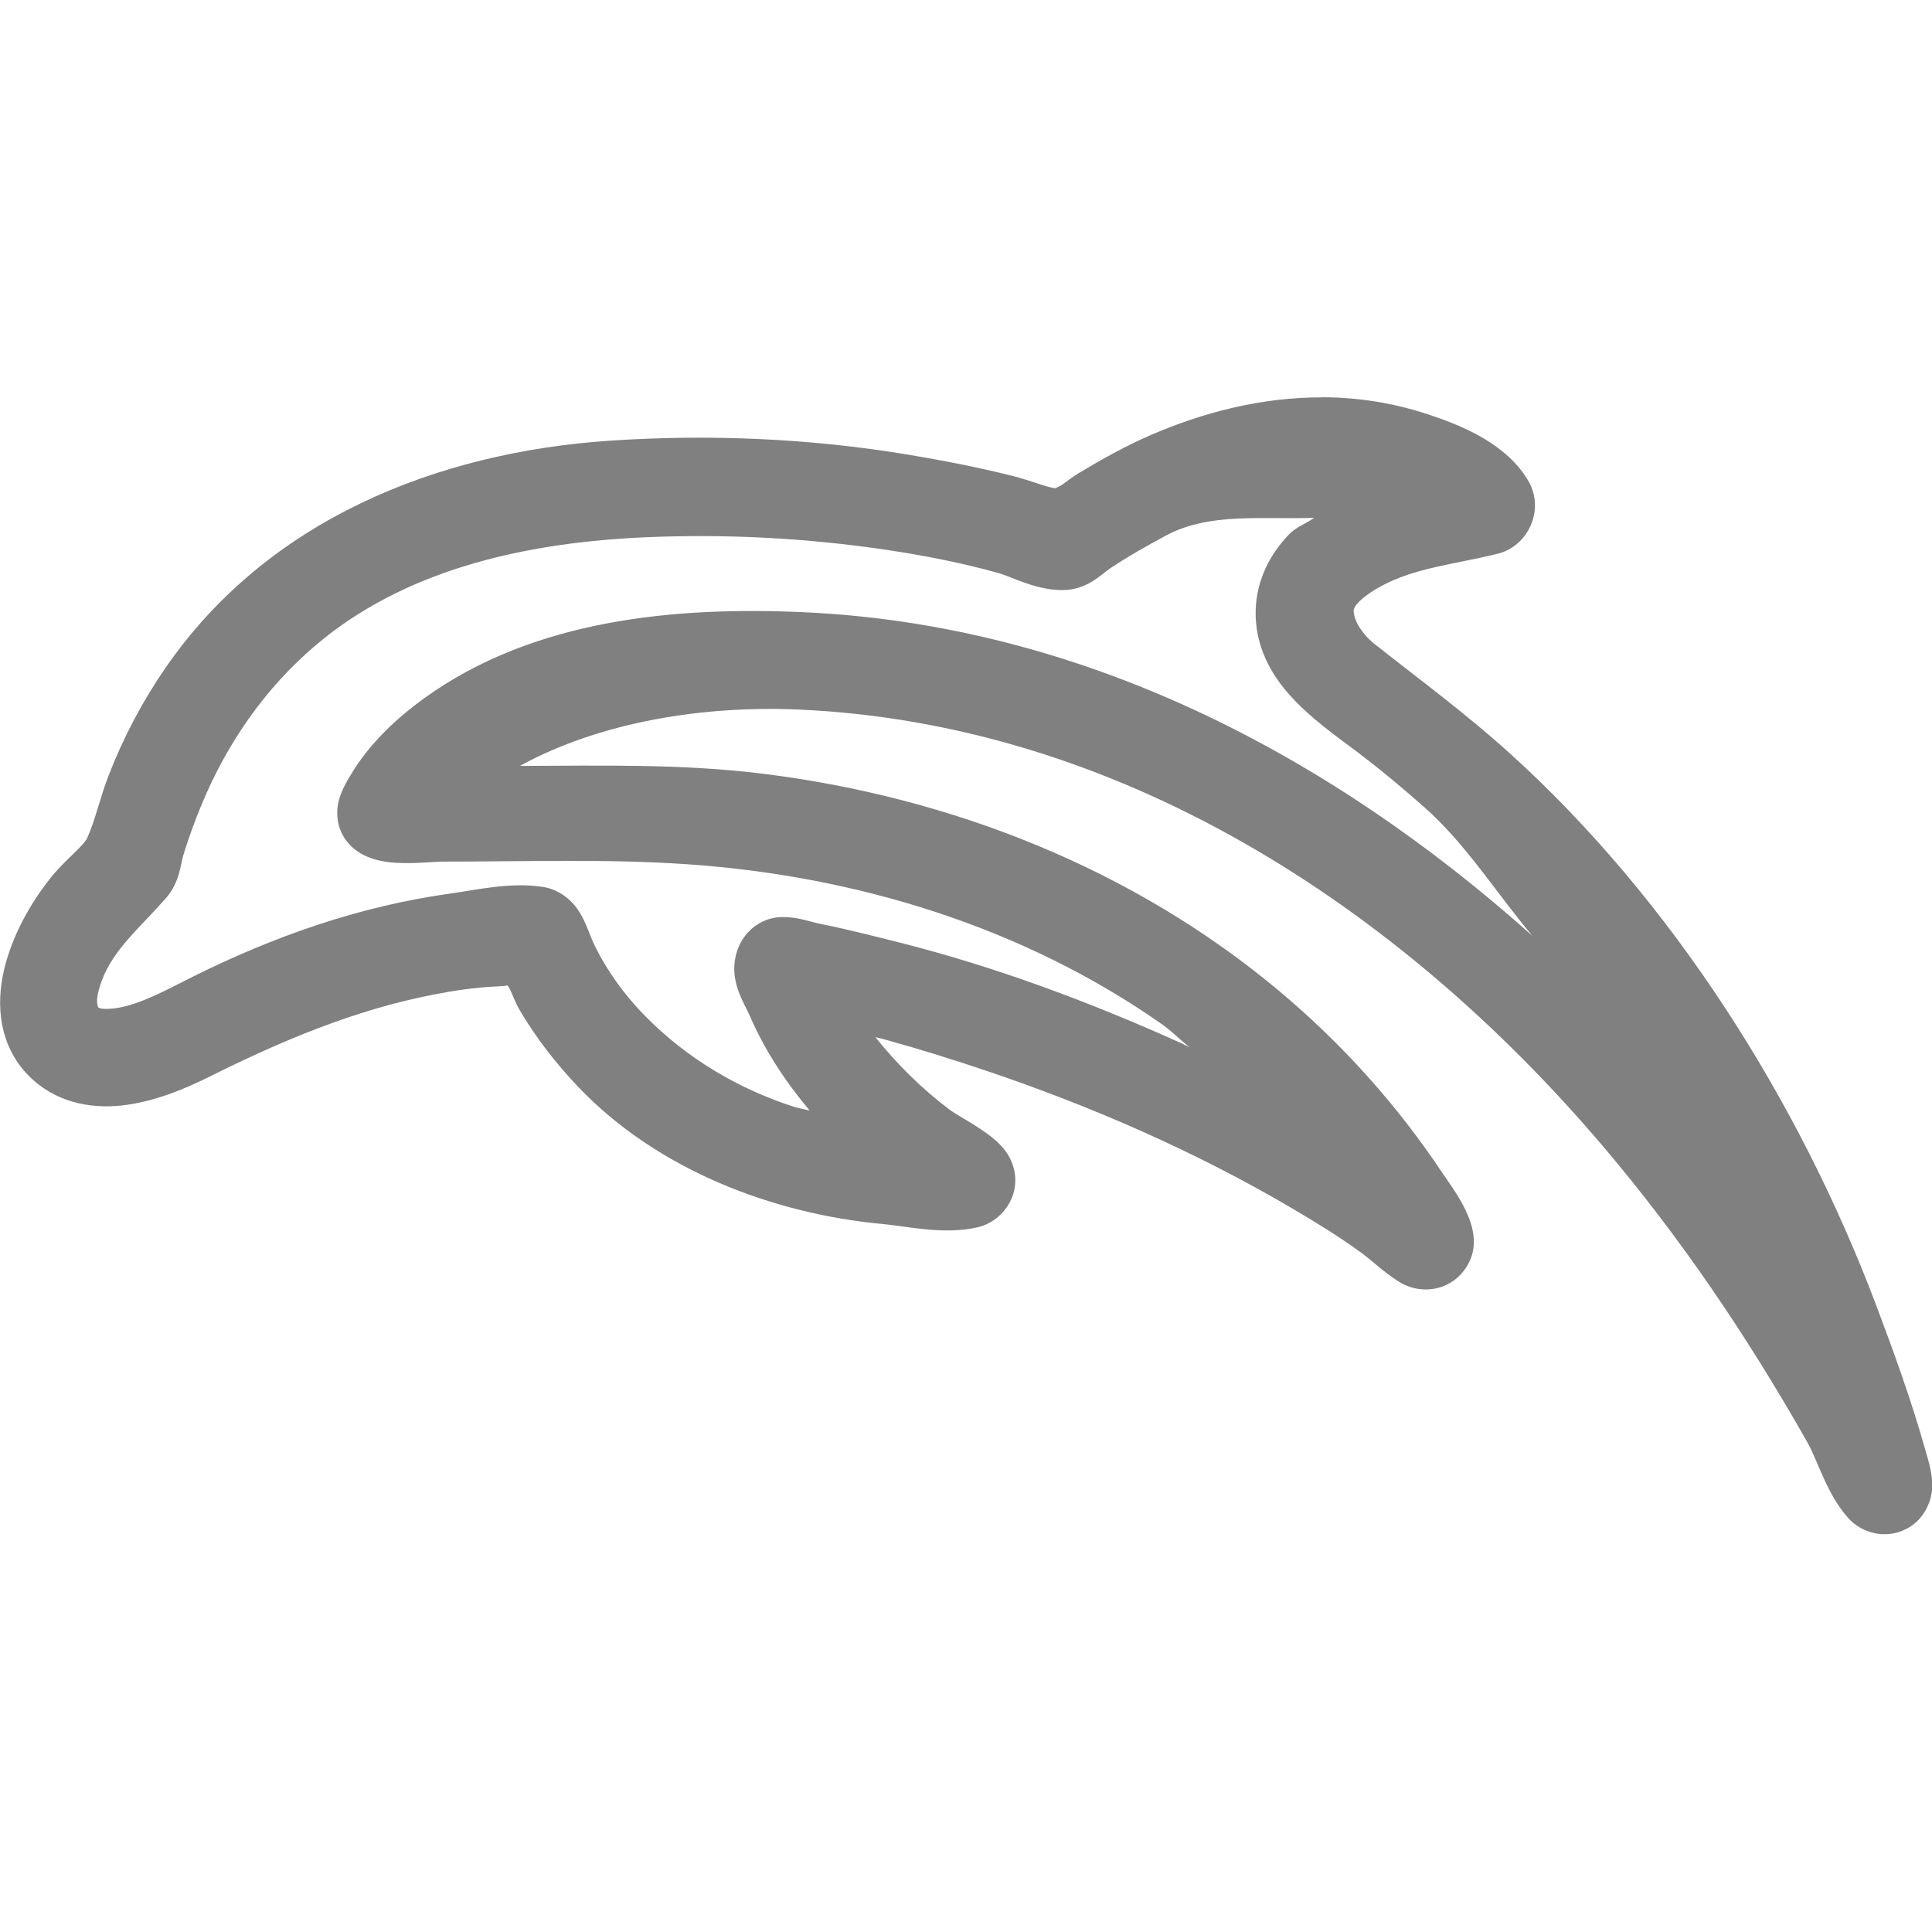 <svg width="16mm" height="16mm" version="1.1" viewBox="0 0 16 16" xml:space="preserve" xmlns="http://www.w3.org/2000/svg"><g transform="translate(106.48 63.461)"><path d="m-95.529-60.17c-0.489-0.002-0.972 0.117-1.426 0.314-0.208 0.091-0.407 0.202-0.596 0.316-0.052 0.031-0.093 0.066-0.131 0.092-0.028 0.019-0.054 0.027-0.057 0.03-0.058-0.002-0.209-0.065-0.357-0.102-0.283-0.071-0.566-0.126-0.852-0.174-0.818-0.137-1.663-0.173-2.488-0.117-1.422 0.097-2.826 0.652-3.672 1.879-0.191 0.276-0.351 0.579-0.472 0.892-0.073 0.188-0.112 0.375-0.178 0.519-0.03 0.067-0.186 0.183-0.306 0.334-0.159 0.2-0.315 0.469-0.383 0.76-0.068 0.292-0.039 0.623 0.199 0.869 0.218 0.225 0.511 0.281 0.778 0.252 0.267-0.03 0.521-0.137 0.728-0.24 0.6-0.299 1.198-0.55 1.846-0.677 0.171-0.034 0.348-0.06 0.516-0.068 0.071-0.003 0.095-0.007 0.103-0.01 7e-3 0.01 0.013 0.02 0.022 0.037 0.024 0.048 0.041 0.103 0.074 0.16 0.138 0.237 0.308 0.454 0.494 0.649 0.653 0.682 1.605 1.046 2.518 1.131 0.211 0.02 0.502 0.089 0.776 0.029 0.213-0.046 0.363-0.258 0.311-0.481-0.038-0.161-0.159-0.254-0.268-0.328-0.109-0.074-0.221-0.132-0.275-0.174-0.223-0.169-0.428-0.372-0.604-0.592-6.11e-4 -7.67e-4 -0.001-0.001-0.002-0.002 0.031 0.007 0.069 0.017 0.098 0.025 0.277 0.077 0.55 0.162 0.822 0.254 0.873 0.294 1.733 0.67 2.525 1.135 0.199 0.117 0.394 0.237 0.576 0.369 0.09 0.066 0.186 0.16 0.311 0.24 0.147 0.095 0.346 0.092 0.486-0.029 0.08-0.07 0.129-0.167 0.137-0.26 0.008-0.092-0.014-0.177-0.045-0.252-0.061-0.149-0.16-0.276-0.213-0.356-0.376-0.565-0.83-1.07-1.35-1.506-1.21-1.015-2.722-1.608-4.275-1.801-0.676-0.084-1.346-0.067-2.016-0.065 0.679-0.371 1.533-0.5 2.305-0.467 2.643 0.116 4.963 1.617 6.656 3.606 0.649 0.762 1.206 1.588 1.701 2.461 0.09 0.159 0.159 0.423 0.334 0.623 0.127 0.146 0.347 0.187 0.518 0.078 0.131-0.084 0.186-0.234 0.183-0.351-0.003-0.118-0.039-0.218-0.06-0.295-0.115-0.406-0.257-0.798-0.404-1.188-0.638-1.69-1.685-3.35-3.033-4.57-0.368-0.333-0.754-0.616-1.131-0.914-0.037-0.03-0.094-0.091-0.127-0.15-0.033-0.06-0.04-0.112-0.035-0.129 0.015-0.054 0.109-0.129 0.221-0.19 0.282-0.155 0.609-0.183 0.967-0.27 0.258-0.063 0.393-0.366 0.26-0.599-0.179-0.313-0.557-0.465-0.826-0.554-0.293-0.098-0.588-0.143-0.881-0.144zm-0.068 0.997v5.17e-4c-0.068 0.049-0.148 0.075-0.207 0.136-0.155 0.161-0.27 0.374-0.277 0.629-0.008 0.292 0.124 0.53 0.291 0.713 0.167 0.183 0.369 0.325 0.537 0.451 0.195 0.147 0.383 0.303 0.568 0.467 0.346 0.305 0.594 0.708 0.895 1.065-1.685-1.506-3.741-2.579-6.047-2.68-1.045-0.046-2.22 0.057-3.127 0.711-0.233 0.168-0.458 0.378-0.613 0.639-0.033 0.055-0.072 0.121-0.096 0.205-0.023 0.084-0.022 0.194 0.031 0.291 0.096 0.175 0.287 0.221 0.443 0.23 0.156 0.009 0.31-0.01 0.394-0.01 0.678 0 1.357-0.024 2.018 0.022 1.398 0.096 2.779 0.519 3.926 1.322 0.084 0.058 0.153 0.132 0.234 0.194-0.022-0.01-0.043-0.022-0.065-0.032-0.756-0.341-1.546-0.637-2.355-0.84-0.211-0.053-0.426-0.108-0.646-0.152-0.072-0.014-0.175-0.055-0.303-0.055-0.196 7.7e-5 -0.347 0.138-0.39 0.317-0.054 0.222 0.072 0.399 0.115 0.5 0.124 0.287 0.298 0.55 0.496 0.785-0.04-0.01-0.087-0.017-0.125-0.029-0.468-0.15-0.891-0.403-1.234-0.75-0.174-0.176-0.332-0.394-0.434-0.615-0.029-0.062-0.055-0.152-0.11-0.244-0.055-0.092-0.16-0.19-0.303-0.213-0.269-0.043-0.558 0.025-0.773 0.055-0.753 0.105-1.464 0.356-2.135 0.691-0.22 0.11-0.433 0.229-0.633 0.258-0.039 0.005-0.083 0.008-0.111 0.004-0.029-0.004-0.032-0.01-0.032-0.01-5e-3 -0.006-0.014-0.032-0.01-0.076 4e-3 -0.045 0.021-0.1 0.037-0.144 0.099-0.264 0.31-0.433 0.531-0.684 0.116-0.131 0.122-0.283 0.146-0.36 0.055-0.178 0.12-0.35 0.195-0.519 0.221-0.495 0.55-0.939 0.971-1.275 0.738-0.589 1.708-0.794 2.658-0.836 0.669-0.029 1.335 0.006 1.998 0.104 0.311 0.046 0.624 0.108 0.924 0.191 0.124 0.035 0.335 0.155 0.566 0.141 0.183-0.012 0.292-0.131 0.359-0.176 0.151-0.101 0.31-0.191 0.473-0.278 0.358-0.189 0.793-0.128 1.217-0.143zm-3.973 4.054c3.55e-4 1.34e-4 6.79e-4 3.83e-4 0.001 5.17e-4l-5.17e-4 5.17e-4c-1.3e-4 -3.55e-4 -3.87e-4 -6.79e-4 -5.17e-4 -0.001z" color="#000000" fill="#808080" style="-inkscape-stroke:none"/></g></svg>
